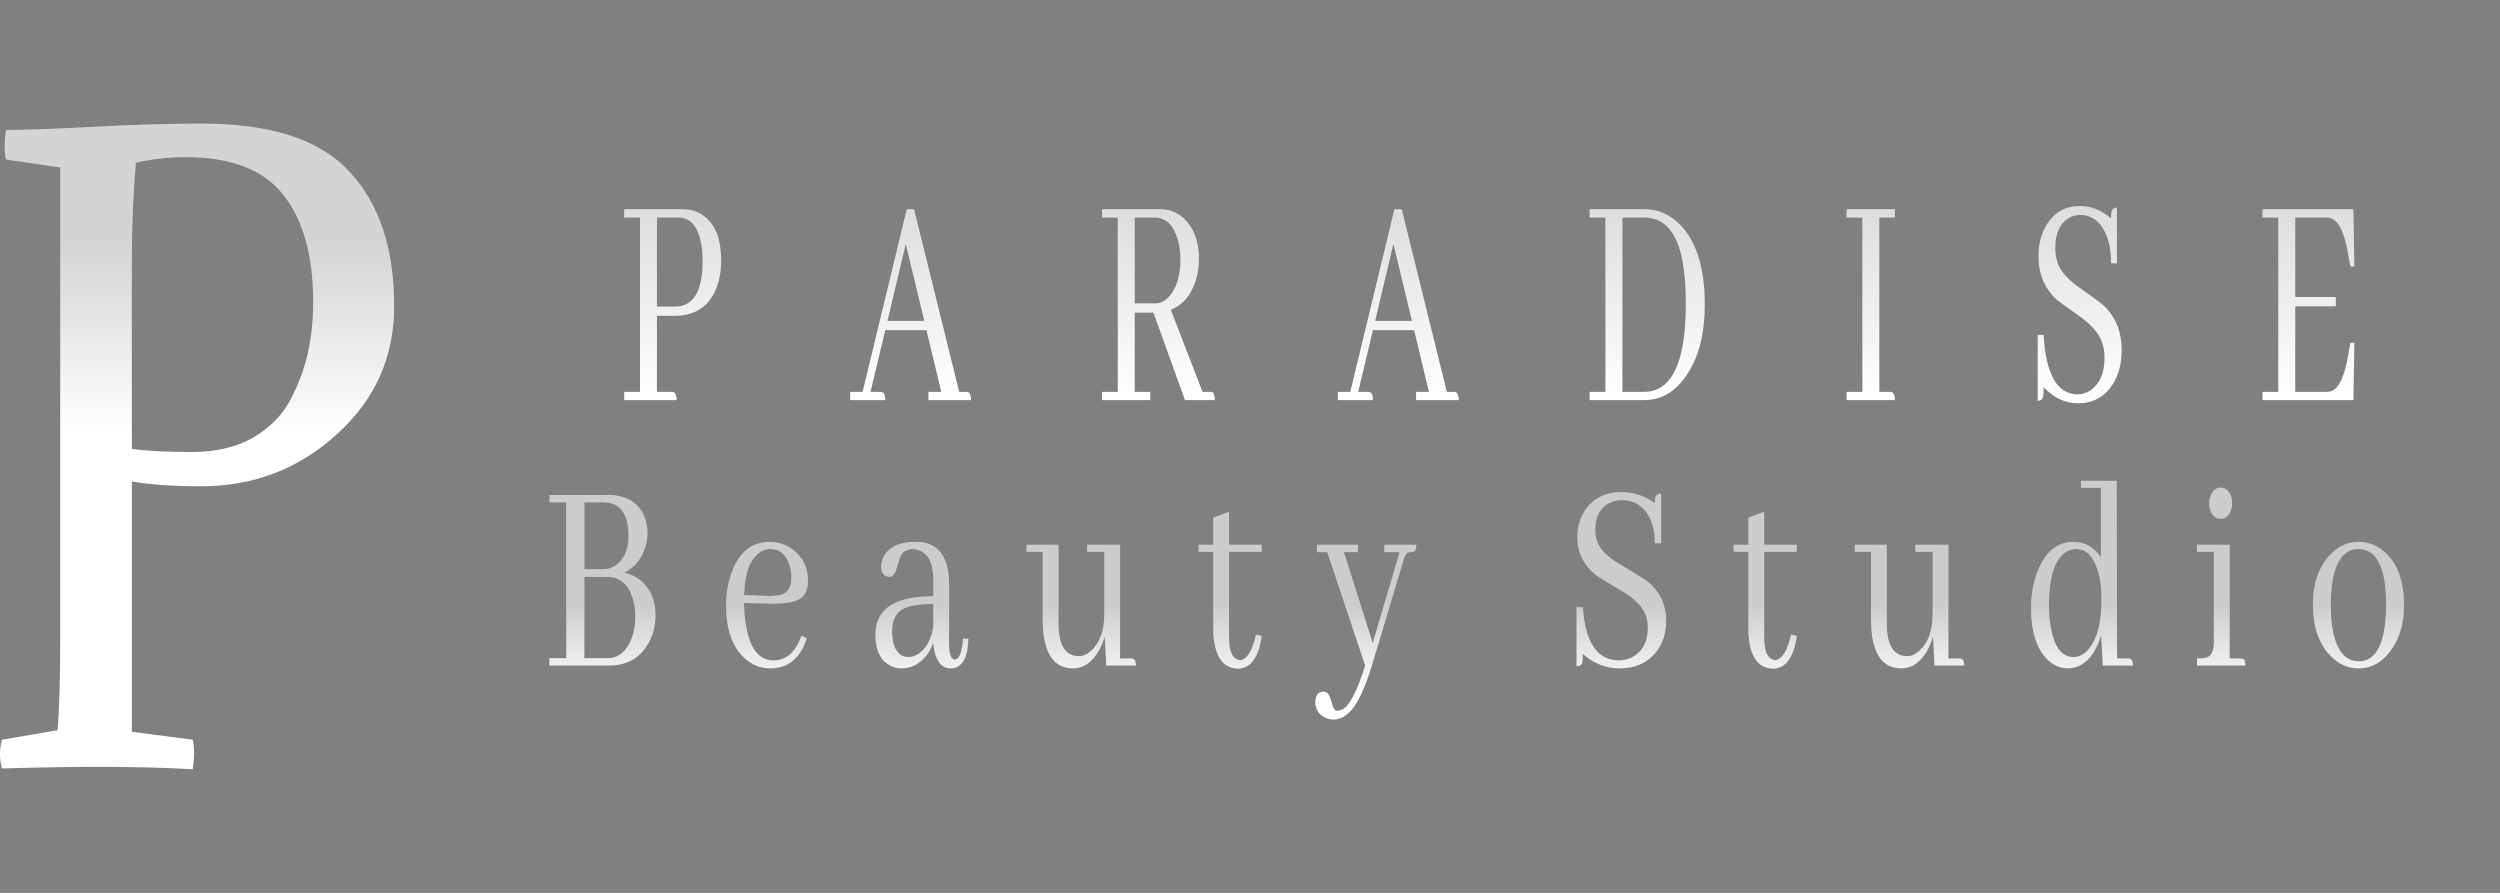 <svg width="182" height="65" viewBox="0 0 182 65" fill="none" xmlns="http://www.w3.org/2000/svg">
<rect x="0" y="0" width="182" height="65" fill="#808080" stroke="none"/>
<path d="M0.438 9.464C1.77 9.464 3.881 9.387 6.772 9.232C9.695 9.077 12.342 9 14.713 9C19.747 9 23.336 10.18 25.479 12.54C27.623 14.861 28.695 18.11 28.695 22.288C28.695 26.001 27.298 29.115 24.505 31.63C21.744 34.144 18.448 35.401 14.615 35.401C12.634 35.401 10.961 35.285 9.597 35.053V53.273L14.031 53.853C14.161 54.433 14.161 55.149 14.031 56C11.985 55.884 9.679 55.826 7.113 55.826C5.197 55.826 2.874 55.865 0.146 55.942C-0.049 55.246 -0.049 54.549 0.146 53.853L4.19 53.157C4.32 51.687 4.385 49.424 4.385 46.368V12.191L0.438 11.611C0.309 11.031 0.309 10.315 0.438 9.464ZM9.597 19.096V32.674C10.604 32.829 12.066 32.906 13.982 32.906C15.671 32.906 17.116 32.577 18.318 31.92C19.552 31.224 20.478 30.314 21.095 29.193C21.712 28.032 22.15 26.872 22.41 25.711C22.67 24.551 22.8 23.313 22.8 21.997C22.8 18.632 22.085 16.04 20.656 14.222C19.227 12.365 16.84 11.437 13.495 11.437C12.293 11.437 11.091 11.572 9.89 11.843C9.695 14.048 9.597 16.466 9.597 19.096Z" fill="white"/>
<path d="M0.438 9.464C1.77 9.464 3.881 9.387 6.772 9.232C9.695 9.077 12.342 9 14.713 9C19.747 9 23.336 10.18 25.479 12.54C27.623 14.861 28.695 18.11 28.695 22.288C28.695 26.001 27.298 29.115 24.505 31.63C21.744 34.144 18.448 35.401 14.615 35.401C12.634 35.401 10.961 35.285 9.597 35.053V53.273L14.031 53.853C14.161 54.433 14.161 55.149 14.031 56C11.985 55.884 9.679 55.826 7.113 55.826C5.197 55.826 2.874 55.865 0.146 55.942C-0.049 55.246 -0.049 54.549 0.146 53.853L4.19 53.157C4.32 51.687 4.385 49.424 4.385 46.368V12.191L0.438 11.611C0.309 11.031 0.309 10.315 0.438 9.464ZM9.597 19.096V32.674C10.604 32.829 12.066 32.906 13.982 32.906C15.671 32.906 17.116 32.577 18.318 31.92C19.552 31.224 20.478 30.314 21.095 29.193C21.712 28.032 22.15 26.872 22.41 25.711C22.67 24.551 22.8 23.313 22.8 21.997C22.8 18.632 22.085 16.04 20.656 14.222C19.227 12.365 16.84 11.437 13.495 11.437C12.293 11.437 11.091 11.572 9.89 11.843C9.695 14.048 9.597 16.466 9.597 19.096Z" fill="url(#paint0_linear_24204_327)" fill-opacity="0.17"/>
<path d="M49.388 15.834C50.239 15.834 50.789 16.451 51.038 17.687C51.114 18.088 51.153 18.521 51.153 18.984C51.153 20.991 50.598 22.095 49.488 22.296C49.373 22.311 49.258 22.319 49.144 22.319H47.824V15.834H49.388ZM49.258 29.129C49.258 28.789 49.182 28.596 49.029 28.55C48.981 28.535 48.933 28.527 48.886 28.527H47.824V22.991H49.086C50.655 22.991 51.693 22.273 52.2 20.837C52.401 20.296 52.501 19.671 52.501 18.961C52.501 17.432 52.09 16.359 51.267 15.741C50.827 15.401 50.301 15.232 49.689 15.232H45.442V15.834H46.59V28.527H45.442V29.129H49.258ZM70.69 29.129C70.69 28.789 70.613 28.596 70.46 28.55C70.412 28.535 70.364 28.527 70.317 28.527H69.829L66.543 15.232H66.012L62.798 28.527H61.894V29.129H64.448C64.448 28.789 64.372 28.596 64.219 28.55C64.171 28.535 64.123 28.527 64.075 28.527H63.372L64.448 24.033H67.447L68.523 28.527H67.59V29.129H70.69ZM67.289 23.361H64.606L65.94 17.756L67.289 23.361ZM83.741 29.129V28.527H82.608V22.759H83.971L86.267 29.129H88.433C88.433 28.789 88.376 28.596 88.261 28.55C88.213 28.535 88.156 28.527 88.089 28.527H87.544L85.234 22.551C86.142 22.196 86.764 21.431 87.099 20.258C87.223 19.794 87.285 19.323 87.285 18.845C87.285 17.687 86.975 16.76 86.353 16.065C85.846 15.509 85.219 15.232 84.473 15.232H80.226V15.834H81.374V28.527H80.226V29.129H83.741ZM84.043 15.834C84.865 15.834 85.434 16.374 85.75 17.455C85.874 17.903 85.937 18.374 85.937 18.868C85.937 19.98 85.698 20.845 85.219 21.462C84.894 21.879 84.516 22.088 84.086 22.088H82.608V15.834H84.043ZM106.191 29.129C106.191 28.789 106.115 28.596 105.962 28.55C105.914 28.535 105.866 28.527 105.818 28.527H105.33L102.045 15.232H101.514L98.3 28.527H97.396V29.129H99.95C99.95 28.789 99.873 28.596 99.72 28.55C99.672 28.535 99.625 28.527 99.577 28.527H98.874L99.95 24.033H102.948L104.025 28.527H103.092V29.129H106.191ZM102.791 23.361H100.108L101.442 17.756L102.791 23.361ZM115.728 15.232V15.834H116.876V28.527H115.728V29.129H119.687C120.979 29.129 122.041 28.48 122.873 27.183C123.696 25.902 124.107 24.234 124.107 22.18C124.107 19.524 123.505 17.579 122.299 16.343C121.562 15.602 120.707 15.232 119.73 15.232H115.728ZM119.687 15.834C121.199 15.834 122.141 16.945 122.515 19.169C122.658 19.988 122.73 20.96 122.73 22.088C122.73 25.933 121.917 28.056 120.291 28.457C120.109 28.503 119.922 28.527 119.73 28.527H118.11V15.834H119.687ZM137.947 29.129C137.947 28.789 137.871 28.596 137.718 28.55C137.67 28.535 137.622 28.527 137.575 28.527H136.814V15.834H137.947V15.232H134.432V15.834H135.58V28.527H134.432V29.129H137.947ZM154.457 25.492C154.457 24.118 153.998 23.014 153.08 22.18C152.898 22.026 152.339 21.617 151.401 20.953C150.55 20.366 150.015 19.764 149.794 19.146C149.68 18.806 149.623 18.443 149.623 18.057C149.623 17.023 149.933 16.305 150.555 15.903C150.823 15.733 151.119 15.648 151.444 15.648C152.248 15.648 152.86 16.088 153.281 16.969C153.558 17.571 153.692 18.304 153.682 19.169H154.113V15.116C153.883 15.116 153.749 15.232 153.712 15.463C153.692 15.571 153.682 15.718 153.682 15.903C153.004 15.301 152.239 15 151.387 15C150.354 15 149.55 15.463 148.976 16.39C148.594 17.038 148.402 17.795 148.402 18.66C148.402 19.957 148.852 21.014 149.751 21.833C149.914 21.972 150.459 22.366 151.387 23.014C152.248 23.632 152.793 24.257 153.023 24.89C153.147 25.245 153.209 25.631 153.209 26.048C153.209 27.129 152.884 27.909 152.233 28.388C151.927 28.604 151.588 28.712 151.215 28.712C149.751 28.681 148.938 27.237 148.776 24.381H148.345V29.175C148.575 29.175 148.709 29.067 148.747 28.851C148.766 28.727 148.776 28.503 148.776 28.179C149.512 28.967 150.349 29.36 151.287 29.36C152.387 29.36 153.238 28.882 153.84 27.924C154.252 27.245 154.457 26.434 154.457 25.492ZM171.398 19.401L171.326 15.232H164.712V15.834H165.86V28.527H164.712V29.129H171.326L171.398 24.96H171.111L170.91 26.048C170.671 27.361 170.317 28.148 169.848 28.411C169.705 28.488 169.551 28.527 169.389 28.527H167.093V22.296H170.049V21.624H167.093V15.834H169.389C170.077 15.834 170.571 16.583 170.867 18.081C170.886 18.173 170.9 18.25 170.91 18.312L171.111 19.401H171.398Z" fill="white"/>
<path d="M49.388 15.834C50.239 15.834 50.789 16.451 51.038 17.687C51.114 18.088 51.153 18.521 51.153 18.984C51.153 20.991 50.598 22.095 49.488 22.296C49.373 22.311 49.258 22.319 49.144 22.319H47.824V15.834H49.388ZM49.258 29.129C49.258 28.789 49.182 28.596 49.029 28.55C48.981 28.535 48.933 28.527 48.886 28.527H47.824V22.991H49.086C50.655 22.991 51.693 22.273 52.2 20.837C52.401 20.296 52.501 19.671 52.501 18.961C52.501 17.432 52.09 16.359 51.267 15.741C50.827 15.401 50.301 15.232 49.689 15.232H45.442V15.834H46.59V28.527H45.442V29.129H49.258ZM70.69 29.129C70.69 28.789 70.613 28.596 70.46 28.55C70.412 28.535 70.364 28.527 70.317 28.527H69.829L66.543 15.232H66.012L62.798 28.527H61.894V29.129H64.448C64.448 28.789 64.372 28.596 64.219 28.55C64.171 28.535 64.123 28.527 64.075 28.527H63.372L64.448 24.033H67.447L68.523 28.527H67.59V29.129H70.69ZM67.289 23.361H64.606L65.94 17.756L67.289 23.361ZM83.741 29.129V28.527H82.608V22.759H83.971L86.267 29.129H88.433C88.433 28.789 88.376 28.596 88.261 28.55C88.213 28.535 88.156 28.527 88.089 28.527H87.544L85.234 22.551C86.142 22.196 86.764 21.431 87.099 20.258C87.223 19.794 87.285 19.323 87.285 18.845C87.285 17.687 86.975 16.76 86.353 16.065C85.846 15.509 85.219 15.232 84.473 15.232H80.226V15.834H81.374V28.527H80.226V29.129H83.741ZM84.043 15.834C84.865 15.834 85.434 16.374 85.75 17.455C85.874 17.903 85.937 18.374 85.937 18.868C85.937 19.98 85.698 20.845 85.219 21.462C84.894 21.879 84.516 22.088 84.086 22.088H82.608V15.834H84.043ZM106.191 29.129C106.191 28.789 106.115 28.596 105.962 28.55C105.914 28.535 105.866 28.527 105.818 28.527H105.33L102.045 15.232H101.514L98.3 28.527H97.396V29.129H99.95C99.95 28.789 99.873 28.596 99.72 28.55C99.672 28.535 99.625 28.527 99.577 28.527H98.874L99.95 24.033H102.948L104.025 28.527H103.092V29.129H106.191ZM102.791 23.361H100.108L101.442 17.756L102.791 23.361ZM115.728 15.232V15.834H116.876V28.527H115.728V29.129H119.687C120.979 29.129 122.041 28.48 122.873 27.183C123.696 25.902 124.107 24.234 124.107 22.18C124.107 19.524 123.505 17.579 122.299 16.343C121.562 15.602 120.707 15.232 119.73 15.232H115.728ZM119.687 15.834C121.199 15.834 122.141 16.945 122.515 19.169C122.658 19.988 122.73 20.96 122.73 22.088C122.73 25.933 121.917 28.056 120.291 28.457C120.109 28.503 119.922 28.527 119.73 28.527H118.11V15.834H119.687ZM137.947 29.129C137.947 28.789 137.871 28.596 137.718 28.55C137.67 28.535 137.622 28.527 137.575 28.527H136.814V15.834H137.947V15.232H134.432V15.834H135.58V28.527H134.432V29.129H137.947ZM154.457 25.492C154.457 24.118 153.998 23.014 153.08 22.18C152.898 22.026 152.339 21.617 151.401 20.953C150.55 20.366 150.015 19.764 149.794 19.146C149.68 18.806 149.623 18.443 149.623 18.057C149.623 17.023 149.933 16.305 150.555 15.903C150.823 15.733 151.119 15.648 151.444 15.648C152.248 15.648 152.86 16.088 153.281 16.969C153.558 17.571 153.692 18.304 153.682 19.169H154.113V15.116C153.883 15.116 153.749 15.232 153.712 15.463C153.692 15.571 153.682 15.718 153.682 15.903C153.004 15.301 152.239 15 151.387 15C150.354 15 149.55 15.463 148.976 16.39C148.594 17.038 148.402 17.795 148.402 18.66C148.402 19.957 148.852 21.014 149.751 21.833C149.914 21.972 150.459 22.366 151.387 23.014C152.248 23.632 152.793 24.257 153.023 24.89C153.147 25.245 153.209 25.631 153.209 26.048C153.209 27.129 152.884 27.909 152.233 28.388C151.927 28.604 151.588 28.712 151.215 28.712C149.751 28.681 148.938 27.237 148.776 24.381H148.345V29.175C148.575 29.175 148.709 29.067 148.747 28.851C148.766 28.727 148.776 28.503 148.776 28.179C149.512 28.967 150.349 29.36 151.287 29.36C152.387 29.36 153.238 28.882 153.84 27.924C154.252 27.245 154.457 26.434 154.457 25.492ZM171.398 19.401L171.326 15.232H164.712V15.834H165.86V28.527H164.712V29.129H171.326L171.398 24.96H171.111L170.91 26.048C170.671 27.361 170.317 28.148 169.848 28.411C169.705 28.488 169.551 28.527 169.389 28.527H167.093V22.296H170.049V21.624H167.093V15.834H169.389C170.077 15.834 170.571 16.583 170.867 18.081C170.886 18.173 170.9 18.25 170.91 18.312L171.111 19.401H171.398Z" fill="url(#paint1_linear_24204_327)" fill-opacity="0.2"/>
<path d="M47.137 38.849C47.137 37.8 46.769 37.021 46.034 36.51C45.554 36.193 44.977 36.034 44.304 36.034H40V36.572H41.225V47.914H40V48.451H44.349C45.667 48.451 46.632 47.886 47.244 46.755C47.561 46.161 47.719 45.512 47.719 44.809C47.719 43.706 47.356 42.85 46.632 42.242C46.294 41.981 45.907 41.795 45.468 41.685C46.203 41.311 46.708 40.683 46.984 39.801C47.086 39.47 47.137 39.152 47.137 38.849ZM43.936 36.572C44.988 36.572 45.585 37.2 45.728 38.456C45.748 38.636 45.758 38.821 45.758 39.014C45.758 39.911 45.498 40.587 44.977 41.042C44.671 41.304 44.314 41.436 43.905 41.436H42.542V36.572H43.936ZM44.196 41.995C45.126 41.995 45.748 42.526 46.065 43.588C46.187 43.975 46.249 44.396 46.249 44.85C46.249 45.912 45.993 46.74 45.483 47.334C45.146 47.72 44.743 47.914 44.273 47.914H42.542V41.995H44.196ZM56.064 39.967C56.778 39.967 57.253 40.373 57.488 41.188C57.57 41.45 57.611 41.732 57.611 42.036C57.611 42.726 57.365 43.147 56.875 43.298C56.62 43.367 56.258 43.395 55.788 43.381L54.165 43.319C54.216 41.732 54.599 40.698 55.313 40.215C55.548 40.049 55.798 39.967 56.064 39.967ZM58.728 46.465L58.346 46.278C57.988 47.327 57.411 47.92 56.615 48.058C56.513 48.073 56.416 48.079 56.324 48.079C55.252 48.079 54.578 47.217 54.303 45.492C54.221 45.009 54.175 44.478 54.165 43.898L56.002 43.94C57.248 43.968 58.05 43.809 58.407 43.463C58.683 43.188 58.821 42.794 58.821 42.285C58.821 41.346 58.468 40.601 57.764 40.049C57.263 39.649 56.687 39.449 56.033 39.449C54.757 39.449 53.843 40.167 53.292 41.601C53.006 42.347 52.863 43.188 52.863 44.126C52.863 45.837 53.317 47.106 54.226 47.934C54.767 48.417 55.385 48.658 56.079 48.658C57.182 48.658 57.993 48.12 58.514 47.045C58.596 46.851 58.667 46.658 58.728 46.465ZM69.187 48.658C69.973 48.658 70.407 48.017 70.489 46.733C70.499 46.651 70.504 46.575 70.504 46.506L70.106 46.486C70.034 47.492 69.835 48.002 69.509 48.017C69.243 47.989 69.105 47.63 69.095 46.94V42.573C69.095 40.601 68.365 39.559 66.905 39.449C66.813 39.449 66.721 39.449 66.629 39.449C65.486 39.449 64.72 39.808 64.332 40.526C64.21 40.76 64.148 40.995 64.148 41.229C64.148 41.657 64.296 41.904 64.592 41.973C64.644 41.988 64.695 41.995 64.746 41.995C64.98 41.995 65.154 41.794 65.266 41.395C65.409 40.883 65.506 40.58 65.557 40.483C65.751 40.139 66.052 39.967 66.461 39.967C67.421 40.049 67.916 40.76 67.946 42.098V43.403C65.547 43.403 64.174 44.078 63.827 45.43C63.765 45.693 63.735 45.975 63.735 46.278C63.735 47.327 64.077 48.045 64.761 48.43C65.037 48.583 65.328 48.658 65.634 48.658C66.379 48.658 67.007 48.314 67.518 47.624C67.701 47.361 67.839 47.086 67.931 46.796C68.054 48.024 68.472 48.645 69.187 48.658ZM66.139 47.83C65.516 47.83 65.133 47.41 64.991 46.568C64.96 46.375 64.945 46.161 64.945 45.927C64.945 45.002 65.338 44.416 66.124 44.168C66.543 44.044 67.15 43.975 67.946 43.96V45.616C67.793 46.568 67.421 47.237 66.828 47.624C66.594 47.761 66.364 47.83 66.139 47.83ZM82.31 47.934H81.544V39.656H79.14V40.173H80.396V44.644C80.396 45.885 80.074 46.796 79.431 47.376C79.145 47.637 78.849 47.768 78.543 47.768C77.705 47.768 77.221 47.189 77.088 46.03C77.067 45.837 77.057 45.63 77.057 45.409V39.656H74.729V40.173H75.908V45.099C75.919 47.458 76.649 48.645 78.099 48.658C78.864 48.658 79.492 48.238 79.982 47.396C80.166 47.079 80.314 46.727 80.426 46.34L80.534 48.451H82.693C82.693 48.148 82.617 47.983 82.463 47.955C82.422 47.941 82.371 47.934 82.31 47.934ZM87.255 40.173H88.327V46.009C88.399 47.733 88.986 48.623 90.088 48.679C91.028 48.679 91.615 47.899 91.85 46.34C91.85 46.327 91.85 46.312 91.85 46.299L91.436 46.196C91.181 47.34 90.808 47.961 90.318 48.058C89.767 48.03 89.486 47.499 89.476 46.465V40.173H91.85V39.656H89.476V37.256L88.327 37.69V39.656H87.255V40.173ZM97.346 51.741C97.183 51.741 97.06 51.576 96.978 51.245C96.866 50.831 96.759 50.576 96.657 50.479C96.565 50.397 96.458 50.356 96.335 50.356C96.008 50.356 95.82 50.548 95.769 50.935C95.758 50.99 95.753 51.038 95.753 51.079C95.753 51.604 95.978 51.984 96.427 52.218C96.631 52.328 96.846 52.384 97.07 52.384C97.877 52.384 98.576 51.715 99.168 50.376C99.413 49.838 99.648 49.196 99.873 48.451L102.14 40.898C102.242 40.511 102.354 40.291 102.477 40.236C102.548 40.208 102.63 40.195 102.722 40.195C102.926 40.195 103.043 40.118 103.074 39.967C103.094 39.883 103.104 39.78 103.104 39.656H100.777V40.195H101.895L99.934 46.817L97.836 40.195H98.862V39.656H95.876V40.195H96.626L99.383 48.451C98.811 50.273 98.275 51.328 97.775 51.618C97.632 51.7 97.489 51.741 97.346 51.741ZM121.295 45.202C121.295 43.975 120.805 42.988 119.824 42.242C119.631 42.105 119.033 41.739 118.033 41.146C117.124 40.622 116.553 40.083 116.317 39.532C116.195 39.228 116.134 38.905 116.134 38.559C116.134 37.634 116.465 36.993 117.129 36.634C117.415 36.483 117.732 36.407 118.079 36.407C118.936 36.407 119.59 36.8 120.039 37.587C120.335 38.124 120.478 38.78 120.468 39.552H120.927V35.931C120.682 35.931 120.54 36.034 120.499 36.241C120.478 36.338 120.468 36.469 120.468 36.634C119.743 36.097 118.927 35.828 118.018 35.828C116.915 35.828 116.058 36.241 115.445 37.069C115.036 37.649 114.832 38.324 114.832 39.098C114.832 40.255 115.312 41.201 116.271 41.932C116.446 42.057 117.027 42.409 118.018 42.988C118.936 43.54 119.519 44.099 119.764 44.665C119.896 44.981 119.963 45.327 119.963 45.699C119.963 46.665 119.616 47.361 118.922 47.789C118.594 47.983 118.232 48.079 117.834 48.079C116.271 48.051 115.404 46.761 115.23 44.209H114.771V48.492C115.016 48.492 115.159 48.396 115.2 48.202C115.221 48.092 115.23 47.892 115.23 47.602C116.016 48.307 116.909 48.658 117.91 48.658C119.084 48.658 119.993 48.23 120.637 47.376C121.075 46.768 121.295 46.044 121.295 45.202ZM126.209 40.173H127.282V46.009C127.353 47.733 127.94 48.623 129.043 48.679C129.982 48.679 130.569 47.899 130.804 46.34C130.804 46.327 130.804 46.312 130.804 46.299L130.391 46.196C130.135 47.34 129.762 47.961 129.272 48.058C128.721 48.03 128.44 47.499 128.43 46.465V40.173H130.804V39.656H128.43V37.256L127.282 37.69V39.656H126.209V40.173ZM142.61 47.934H141.844V39.656H139.44V40.173H140.696V44.644C140.696 45.885 140.374 46.796 139.731 47.376C139.445 47.637 139.148 47.768 138.843 47.768C138.006 47.768 137.52 47.189 137.388 46.03C137.367 45.837 137.357 45.63 137.357 45.409V39.656H135.029V40.173H136.208V45.099C136.219 47.458 136.949 48.645 138.399 48.658C139.164 48.658 139.792 48.238 140.282 47.396C140.466 47.079 140.614 46.727 140.726 46.34L140.833 48.451H142.993C142.993 48.148 142.916 47.983 142.763 47.955C142.722 47.941 142.671 47.934 142.61 47.934ZM153.083 48.451H155.274C155.274 48.148 155.198 47.983 155.044 47.955C155.004 47.941 154.953 47.934 154.891 47.934H154.125L154.095 35H151.491V35.517H152.946V40.567C152.445 39.821 151.772 39.449 150.924 39.449C149.801 39.449 148.954 40.126 148.382 41.477C148.035 42.304 147.861 43.236 147.861 44.271C147.861 45.981 148.259 47.23 149.056 48.017C149.505 48.445 150 48.658 150.542 48.658C151.654 48.63 152.461 47.83 152.961 46.258L153.083 48.451ZM149.163 44.022C149.163 42.078 149.551 40.814 150.327 40.236C150.572 40.056 150.843 39.967 151.139 39.967C151.884 39.967 152.415 40.505 152.732 41.58C152.905 42.16 152.992 42.843 152.992 43.629C152.992 45.285 152.685 46.486 152.073 47.23C151.746 47.63 151.374 47.83 150.955 47.83C150.117 47.83 149.571 47.14 149.317 45.761C149.214 45.25 149.163 44.671 149.163 44.022ZM163.083 47.934H162.317V39.656H159.943V40.173H161.168V46.693C161.168 47.327 161.01 47.714 160.693 47.851C160.541 47.907 160.291 47.934 159.943 47.934V48.451H163.465C163.465 48.148 163.389 47.983 163.236 47.955C163.185 47.941 163.134 47.934 163.083 47.934ZM162.501 36.634C162.501 36.152 162.342 35.807 162.025 35.6C161.903 35.531 161.786 35.497 161.674 35.497C161.316 35.497 161.061 35.717 160.908 36.159C160.857 36.31 160.832 36.469 160.832 36.634C160.832 37.146 161 37.497 161.336 37.69C161.449 37.746 161.561 37.773 161.674 37.773C162.031 37.773 162.281 37.552 162.424 37.111C162.475 36.959 162.501 36.8 162.501 36.634ZM169.682 44.044C169.682 41.904 170.116 40.601 170.983 40.132C171.208 40.021 171.443 39.967 171.688 39.967C172.821 39.967 173.48 40.932 173.664 42.863C173.694 43.194 173.709 43.56 173.709 43.96C173.709 46.278 173.24 47.637 172.301 48.038C172.116 48.107 171.928 48.141 171.734 48.141C170.703 48.141 170.054 47.314 169.788 45.658C169.718 45.175 169.682 44.637 169.682 44.044ZM171.734 39.449C170.754 39.449 169.936 39.904 169.284 40.814C168.681 41.657 168.38 42.705 168.38 43.96C168.38 45.699 168.849 47.002 169.788 47.871C170.361 48.396 170.994 48.658 171.688 48.658C172.668 48.658 173.48 48.189 174.123 47.251C174.715 46.396 175.012 45.327 175.012 44.044C175.012 42.304 174.536 41.014 173.587 40.173C173.026 39.69 172.407 39.449 171.734 39.449Z" fill="white"/>
<path d="M47.137 38.849C47.137 37.8 46.769 37.021 46.034 36.51C45.554 36.193 44.977 36.034 44.304 36.034H40V36.572H41.225V47.914H40V48.451H44.349C45.667 48.451 46.632 47.886 47.244 46.755C47.561 46.161 47.719 45.512 47.719 44.809C47.719 43.706 47.356 42.85 46.632 42.242C46.294 41.981 45.907 41.795 45.468 41.685C46.203 41.311 46.708 40.683 46.984 39.801C47.086 39.47 47.137 39.152 47.137 38.849ZM43.936 36.572C44.988 36.572 45.585 37.2 45.728 38.456C45.748 38.636 45.758 38.821 45.758 39.014C45.758 39.911 45.498 40.587 44.977 41.042C44.671 41.304 44.314 41.436 43.905 41.436H42.542V36.572H43.936ZM44.196 41.995C45.126 41.995 45.748 42.526 46.065 43.588C46.187 43.975 46.249 44.396 46.249 44.85C46.249 45.912 45.993 46.74 45.483 47.334C45.146 47.72 44.743 47.914 44.273 47.914H42.542V41.995H44.196ZM56.064 39.967C56.778 39.967 57.253 40.373 57.488 41.188C57.57 41.45 57.611 41.732 57.611 42.036C57.611 42.726 57.365 43.147 56.875 43.298C56.62 43.367 56.258 43.395 55.788 43.381L54.165 43.319C54.216 41.732 54.599 40.698 55.313 40.215C55.548 40.049 55.798 39.967 56.064 39.967ZM58.728 46.465L58.346 46.278C57.988 47.327 57.411 47.92 56.615 48.058C56.513 48.073 56.416 48.079 56.324 48.079C55.252 48.079 54.578 47.217 54.303 45.492C54.221 45.009 54.175 44.478 54.165 43.898L56.002 43.94C57.248 43.968 58.05 43.809 58.407 43.463C58.683 43.188 58.821 42.794 58.821 42.285C58.821 41.346 58.468 40.601 57.764 40.049C57.263 39.649 56.687 39.449 56.033 39.449C54.757 39.449 53.843 40.167 53.292 41.601C53.006 42.347 52.863 43.188 52.863 44.126C52.863 45.837 53.317 47.106 54.226 47.934C54.767 48.417 55.385 48.658 56.079 48.658C57.182 48.658 57.993 48.12 58.514 47.045C58.596 46.851 58.667 46.658 58.728 46.465ZM69.187 48.658C69.973 48.658 70.407 48.017 70.489 46.733C70.499 46.651 70.504 46.575 70.504 46.506L70.106 46.486C70.034 47.492 69.835 48.002 69.509 48.017C69.243 47.989 69.105 47.63 69.095 46.94V42.573C69.095 40.601 68.365 39.559 66.905 39.449C66.813 39.449 66.721 39.449 66.629 39.449C65.486 39.449 64.72 39.808 64.332 40.526C64.21 40.76 64.148 40.995 64.148 41.229C64.148 41.657 64.296 41.904 64.592 41.973C64.644 41.988 64.695 41.995 64.746 41.995C64.98 41.995 65.154 41.794 65.266 41.395C65.409 40.883 65.506 40.58 65.557 40.483C65.751 40.139 66.052 39.967 66.461 39.967C67.421 40.049 67.916 40.76 67.946 42.098V43.403C65.547 43.403 64.174 44.078 63.827 45.43C63.765 45.693 63.735 45.975 63.735 46.278C63.735 47.327 64.077 48.045 64.761 48.43C65.037 48.583 65.328 48.658 65.634 48.658C66.379 48.658 67.007 48.314 67.518 47.624C67.701 47.361 67.839 47.086 67.931 46.796C68.054 48.024 68.472 48.645 69.187 48.658ZM66.139 47.83C65.516 47.83 65.133 47.41 64.991 46.568C64.96 46.375 64.945 46.161 64.945 45.927C64.945 45.002 65.338 44.416 66.124 44.168C66.543 44.044 67.15 43.975 67.946 43.96V45.616C67.793 46.568 67.421 47.237 66.828 47.624C66.594 47.761 66.364 47.83 66.139 47.83ZM82.31 47.934H81.544V39.656H79.14V40.173H80.396V44.644C80.396 45.885 80.074 46.796 79.431 47.376C79.145 47.637 78.849 47.768 78.543 47.768C77.705 47.768 77.221 47.189 77.088 46.03C77.067 45.837 77.057 45.63 77.057 45.409V39.656H74.729V40.173H75.908V45.099C75.919 47.458 76.649 48.645 78.099 48.658C78.864 48.658 79.492 48.238 79.982 47.396C80.166 47.079 80.314 46.727 80.426 46.34L80.534 48.451H82.693C82.693 48.148 82.617 47.983 82.463 47.955C82.422 47.941 82.371 47.934 82.31 47.934ZM87.255 40.173H88.327V46.009C88.399 47.733 88.986 48.623 90.088 48.679C91.028 48.679 91.615 47.899 91.85 46.34C91.85 46.327 91.85 46.312 91.85 46.299L91.436 46.196C91.181 47.34 90.808 47.961 90.318 48.058C89.767 48.03 89.486 47.499 89.476 46.465V40.173H91.85V39.656H89.476V37.256L88.327 37.69V39.656H87.255V40.173ZM97.346 51.741C97.183 51.741 97.06 51.576 96.978 51.245C96.866 50.831 96.759 50.576 96.657 50.479C96.565 50.397 96.458 50.356 96.335 50.356C96.008 50.356 95.82 50.548 95.769 50.935C95.758 50.99 95.753 51.038 95.753 51.079C95.753 51.604 95.978 51.984 96.427 52.218C96.631 52.328 96.846 52.384 97.07 52.384C97.877 52.384 98.576 51.715 99.168 50.376C99.413 49.838 99.648 49.196 99.873 48.451L102.14 40.898C102.242 40.511 102.354 40.291 102.477 40.236C102.548 40.208 102.63 40.195 102.722 40.195C102.926 40.195 103.043 40.118 103.074 39.967C103.094 39.883 103.104 39.78 103.104 39.656H100.777V40.195H101.895L99.934 46.817L97.836 40.195H98.862V39.656H95.876V40.195H96.626L99.383 48.451C98.811 50.273 98.275 51.328 97.775 51.618C97.632 51.7 97.489 51.741 97.346 51.741ZM121.295 45.202C121.295 43.975 120.805 42.988 119.824 42.242C119.631 42.105 119.033 41.739 118.033 41.146C117.124 40.622 116.553 40.083 116.317 39.532C116.195 39.228 116.134 38.905 116.134 38.559C116.134 37.634 116.465 36.993 117.129 36.634C117.415 36.483 117.732 36.407 118.079 36.407C118.936 36.407 119.59 36.8 120.039 37.587C120.335 38.124 120.478 38.78 120.468 39.552H120.927V35.931C120.682 35.931 120.54 36.034 120.499 36.241C120.478 36.338 120.468 36.469 120.468 36.634C119.743 36.097 118.927 35.828 118.018 35.828C116.915 35.828 116.058 36.241 115.445 37.069C115.036 37.649 114.832 38.324 114.832 39.098C114.832 40.255 115.312 41.201 116.271 41.932C116.446 42.057 117.027 42.409 118.018 42.988C118.936 43.54 119.519 44.099 119.764 44.665C119.896 44.981 119.963 45.327 119.963 45.699C119.963 46.665 119.616 47.361 118.922 47.789C118.594 47.983 118.232 48.079 117.834 48.079C116.271 48.051 115.404 46.761 115.23 44.209H114.771V48.492C115.016 48.492 115.159 48.396 115.2 48.202C115.221 48.092 115.23 47.892 115.23 47.602C116.016 48.307 116.909 48.658 117.91 48.658C119.084 48.658 119.993 48.23 120.637 47.376C121.075 46.768 121.295 46.044 121.295 45.202ZM126.209 40.173H127.282V46.009C127.353 47.733 127.94 48.623 129.043 48.679C129.982 48.679 130.569 47.899 130.804 46.34C130.804 46.327 130.804 46.312 130.804 46.299L130.391 46.196C130.135 47.34 129.762 47.961 129.272 48.058C128.721 48.03 128.44 47.499 128.43 46.465V40.173H130.804V39.656H128.43V37.256L127.282 37.69V39.656H126.209V40.173ZM142.61 47.934H141.844V39.656H139.44V40.173H140.696V44.644C140.696 45.885 140.374 46.796 139.731 47.376C139.445 47.637 139.148 47.768 138.843 47.768C138.006 47.768 137.52 47.189 137.388 46.03C137.367 45.837 137.357 45.63 137.357 45.409V39.656H135.029V40.173H136.208V45.099C136.219 47.458 136.949 48.645 138.399 48.658C139.164 48.658 139.792 48.238 140.282 47.396C140.466 47.079 140.614 46.727 140.726 46.34L140.833 48.451H142.993C142.993 48.148 142.916 47.983 142.763 47.955C142.722 47.941 142.671 47.934 142.61 47.934ZM153.083 48.451H155.274C155.274 48.148 155.198 47.983 155.044 47.955C155.004 47.941 154.953 47.934 154.891 47.934H154.125L154.095 35H151.491V35.517H152.946V40.567C152.445 39.821 151.772 39.449 150.924 39.449C149.801 39.449 148.954 40.126 148.382 41.477C148.035 42.304 147.861 43.236 147.861 44.271C147.861 45.981 148.259 47.23 149.056 48.017C149.505 48.445 150 48.658 150.542 48.658C151.654 48.63 152.461 47.83 152.961 46.258L153.083 48.451ZM149.163 44.022C149.163 42.078 149.551 40.814 150.327 40.236C150.572 40.056 150.843 39.967 151.139 39.967C151.884 39.967 152.415 40.505 152.732 41.58C152.905 42.16 152.992 42.843 152.992 43.629C152.992 45.285 152.685 46.486 152.073 47.23C151.746 47.63 151.374 47.83 150.955 47.83C150.117 47.83 149.571 47.14 149.317 45.761C149.214 45.25 149.163 44.671 149.163 44.022ZM163.083 47.934H162.317V39.656H159.943V40.173H161.168V46.693C161.168 47.327 161.01 47.714 160.693 47.851C160.541 47.907 160.291 47.934 159.943 47.934V48.451H163.465C163.465 48.148 163.389 47.983 163.236 47.955C163.185 47.941 163.134 47.934 163.083 47.934ZM162.501 36.634C162.501 36.152 162.342 35.807 162.025 35.6C161.903 35.531 161.786 35.497 161.674 35.497C161.316 35.497 161.061 35.717 160.908 36.159C160.857 36.31 160.832 36.469 160.832 36.634C160.832 37.146 161 37.497 161.336 37.69C161.449 37.746 161.561 37.773 161.674 37.773C162.031 37.773 162.281 37.552 162.424 37.111C162.475 36.959 162.501 36.8 162.501 36.634ZM169.682 44.044C169.682 41.904 170.116 40.601 170.983 40.132C171.208 40.021 171.443 39.967 171.688 39.967C172.821 39.967 173.48 40.932 173.664 42.863C173.694 43.194 173.709 43.56 173.709 43.96C173.709 46.278 173.24 47.637 172.301 48.038C172.116 48.107 171.928 48.141 171.734 48.141C170.703 48.141 170.054 47.314 169.788 45.658C169.718 45.175 169.682 44.637 169.682 44.044ZM171.734 39.449C170.754 39.449 169.936 39.904 169.284 40.814C168.681 41.657 168.38 42.705 168.38 43.96C168.38 45.699 168.849 47.002 169.788 47.871C170.361 48.396 170.994 48.658 171.688 48.658C172.668 48.658 173.48 48.189 174.123 47.251C174.715 46.396 175.012 45.327 175.012 44.044C175.012 42.304 174.536 41.014 173.587 40.173C173.026 39.69 172.407 39.449 171.734 39.449Z" fill="url(#paint2_linear_24204_327)" fill-opacity="0.2"/>
<defs>
<linearGradient id="paint0_linear_24204_327" x1="14.009" y1="5.054" x2="14.009" y2="61.266" gradientUnits="userSpaceOnUse">
<stop offset="0.016"/>
<stop offset="0.224"/>
<stop offset="0.469" stop-opacity="0"/>
</linearGradient>
<linearGradient id="paint1_linear_24204_327" x1="108.492" y1="8.376" x2="108.492" y2="38.023" gradientUnits="userSpaceOnUse">
<stop/>
<stop offset="0.688" stop-opacity="0"/>
</linearGradient>
<linearGradient id="paint2_linear_24204_327" x1="107.506" y1="29.909" x2="107.506" y2="56.398" gradientUnits="userSpaceOnUse">
<stop offset="0.531"/>
<stop offset="0.776" stop-opacity="0"/>
</linearGradient>
</defs>
</svg>
